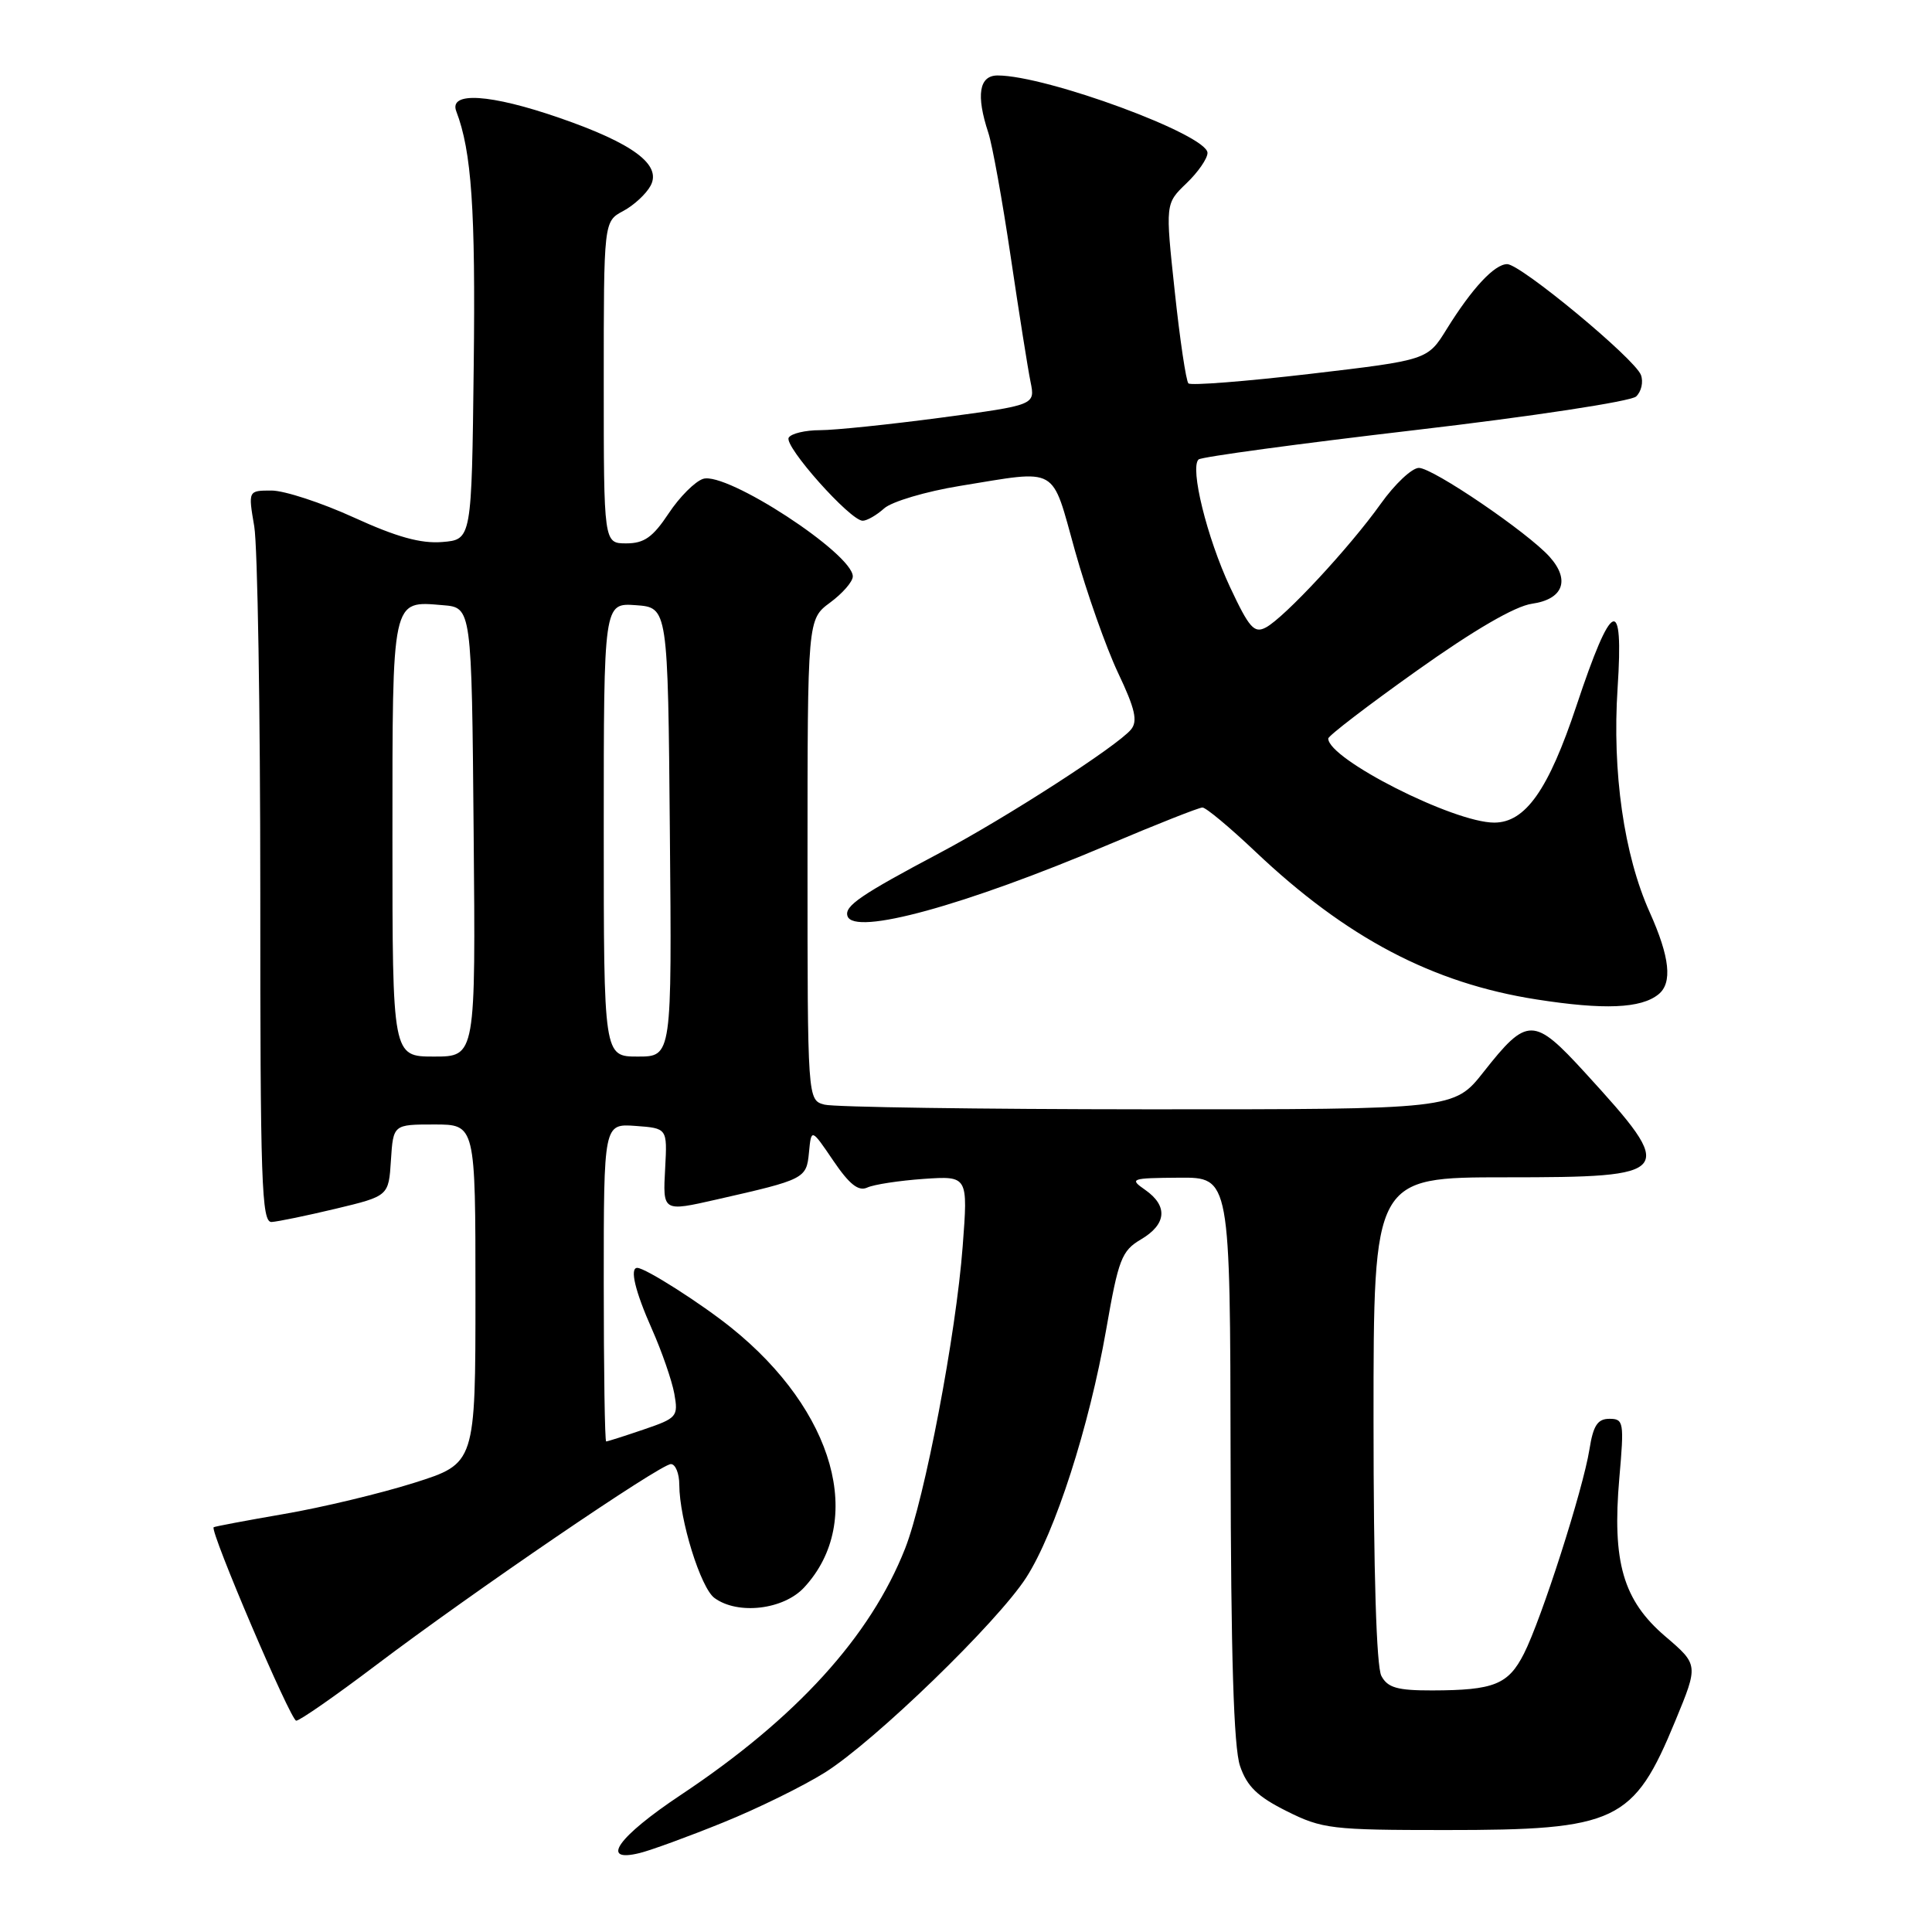 <?xml version="1.0" encoding="UTF-8" standalone="no"?>
<!DOCTYPE svg PUBLIC "-//W3C//DTD SVG 1.1//EN" "http://www.w3.org/Graphics/SVG/1.1/DTD/svg11.dtd" >
<svg xmlns="http://www.w3.org/2000/svg" xmlns:xlink="http://www.w3.org/1999/xlink" version="1.1" viewBox="0 0 256 256">
 <g >
 <path fill="currentColor"
d=" M 95.82 241.49 C 100.40 239.64 106.47 236.65 109.32 234.86 C 115.92 230.70 132.19 214.94 135.99 209.02 C 139.81 203.07 144.32 189.06 146.57 176.20 C 148.20 166.84 148.62 165.74 151.18 164.23 C 154.58 162.23 154.79 159.80 151.75 157.67 C 149.61 156.18 149.82 156.10 156.25 156.05 C 163.00 156.00 163.00 156.00 163.06 193.25 C 163.10 219.35 163.47 231.55 164.31 234.00 C 165.23 236.71 166.63 238.06 170.50 239.99 C 175.20 242.34 176.45 242.49 191.50 242.49 C 214.23 242.50 216.46 241.44 221.99 228.02 C 225.06 220.59 225.06 220.59 220.65 216.82 C 215.07 212.05 213.60 206.98 214.57 195.84 C 215.22 188.44 215.15 188.00 213.26 188.00 C 211.69 188.00 211.11 188.88 210.61 192.05 C 209.76 197.38 204.26 214.53 201.93 219.12 C 199.85 223.21 197.97 223.97 189.79 223.99 C 185.15 224.00 183.87 223.63 183.04 222.07 C 182.38 220.85 182.00 208.26 182.00 188.07 C 182.00 156.00 182.00 156.00 199.53 156.00 C 221.97 156.00 222.30 155.56 210.04 142.15 C 203.23 134.70 202.37 134.69 196.59 142.03 C 192.67 147.00 192.67 147.00 152.09 146.99 C 129.76 146.98 110.49 146.70 109.25 146.37 C 107.00 145.77 107.00 145.77 107.00 113.91 C 107.00 82.06 107.00 82.06 110.00 79.84 C 111.65 78.62 113.00 77.07 113.00 76.38 C 113.00 73.37 96.28 62.46 93.17 63.45 C 92.10 63.79 90.04 65.85 88.60 68.03 C 86.51 71.18 85.36 72.00 82.99 72.00 C 80.00 72.00 80.00 72.00 80.00 50.67 C 80.00 29.34 80.00 29.34 82.58 27.96 C 84.00 27.20 85.63 25.69 86.21 24.60 C 87.70 21.83 83.89 19.00 74.16 15.63 C 64.98 12.45 59.44 12.09 60.46 14.75 C 62.49 20.05 63.02 27.77 62.77 48.50 C 62.50 71.50 62.50 71.50 58.60 71.82 C 55.76 72.05 52.56 71.16 46.89 68.57 C 42.59 66.61 37.68 65.00 35.98 65.00 C 32.88 65.00 32.88 65.00 33.69 69.75 C 34.13 72.36 34.49 94.19 34.49 118.25 C 34.48 156.67 34.66 161.99 35.99 161.92 C 36.82 161.87 40.65 161.08 44.50 160.16 C 51.50 158.48 51.50 158.48 51.80 153.74 C 52.11 149.00 52.11 149.00 57.55 149.00 C 63.00 149.00 63.00 149.00 63.00 171.46 C 63.00 193.91 63.00 193.91 54.89 196.48 C 50.42 197.89 42.66 199.75 37.64 200.61 C 32.61 201.48 28.41 202.27 28.31 202.37 C 27.79 202.87 38.52 228.00 39.25 228.00 C 39.72 228.00 44.46 224.70 49.80 220.66 C 62.60 210.98 87.50 194.00 88.90 194.00 C 89.50 194.00 90.01 195.24 90.01 196.75 C 90.03 201.35 92.84 210.41 94.67 211.74 C 97.76 214.01 103.82 213.30 106.55 210.35 C 114.69 201.57 110.59 186.94 96.92 175.95 C 92.87 172.69 85.50 168.00 84.44 168.00 C 83.41 168.00 84.16 171.11 86.39 176.13 C 87.70 179.08 89.03 182.93 89.35 184.67 C 89.89 187.70 89.72 187.91 85.28 189.42 C 82.73 190.29 80.50 191.00 80.32 191.00 C 80.14 191.00 80.00 181.52 80.00 169.94 C 80.00 148.89 80.00 148.89 84.21 149.19 C 88.42 149.50 88.42 149.50 88.14 154.75 C 87.82 160.59 87.78 160.57 95.00 158.93 C 106.63 156.29 106.86 156.18 107.19 152.73 C 107.50 149.50 107.50 149.50 110.41 153.79 C 112.55 156.94 113.75 157.89 114.91 157.36 C 115.79 156.95 119.15 156.44 122.39 156.21 C 128.27 155.81 128.27 155.81 127.56 165.15 C 126.68 176.82 122.53 198.59 119.93 205.19 C 115.33 216.86 105.51 227.65 90.25 237.81 C 81.86 243.39 79.40 246.86 84.75 245.54 C 86.26 245.17 91.24 243.35 95.82 241.49 Z  M 219.75 131.76 C 221.63 130.25 221.27 126.84 218.59 120.87 C 215.18 113.28 213.61 102.30 214.34 91.17 C 215.16 78.71 213.59 79.38 208.89 93.51 C 205.18 104.66 202.13 109.00 197.99 109.00 C 192.61 109.00 176.00 100.58 176.00 97.86 C 176.00 97.50 181.29 93.45 187.75 88.86 C 195.31 83.48 200.74 80.32 202.99 80.00 C 207.13 79.41 208.09 76.87 205.34 73.79 C 202.46 70.57 189.87 62.00 188.01 62.00 C 187.09 62.00 184.82 64.14 182.96 66.75 C 178.85 72.52 170.22 81.81 167.74 83.14 C 166.19 83.97 165.53 83.22 162.98 77.78 C 159.92 71.23 157.64 61.96 158.82 60.88 C 159.19 60.54 172.10 58.79 187.50 56.99 C 203.02 55.18 216.07 53.19 216.79 52.54 C 217.49 51.89 217.78 50.60 217.43 49.68 C 216.60 47.51 201.49 35.00 199.71 35.00 C 198.03 35.00 195.05 38.20 191.70 43.60 C 189.16 47.71 189.16 47.71 173.60 49.54 C 165.04 50.54 157.78 51.11 157.47 50.80 C 157.16 50.49 156.34 45.00 155.66 38.61 C 154.41 26.98 154.41 26.98 157.20 24.30 C 158.74 22.83 160.00 21.01 160.00 20.26 C 160.00 17.86 138.68 10.00 132.19 10.00 C 129.73 10.00 129.31 12.60 130.96 17.60 C 131.49 19.20 132.82 26.57 133.92 34.00 C 135.02 41.42 136.20 48.89 136.55 50.59 C 137.18 53.67 137.18 53.67 124.71 55.34 C 117.84 56.25 110.63 57.00 108.67 57.00 C 106.72 57.00 104.84 57.44 104.51 57.99 C 103.83 59.08 112.66 69.00 114.31 69.00 C 114.88 69.00 116.16 68.26 117.15 67.37 C 118.14 66.47 122.68 65.12 127.23 64.38 C 140.42 62.24 139.26 61.59 142.45 73.01 C 143.99 78.51 146.55 85.77 148.14 89.14 C 150.42 93.94 150.78 95.56 149.86 96.67 C 148.04 98.86 133.36 108.33 124.57 112.99 C 114.06 118.56 111.85 120.06 112.30 121.39 C 113.17 124.02 127.80 120.01 146.95 111.89 C 153.30 109.20 158.87 107.00 159.33 107.00 C 159.80 107.00 162.95 109.63 166.34 112.84 C 178.40 124.27 189.82 130.28 203.59 132.43 C 212.54 133.83 217.43 133.63 219.75 131.76 Z  M 52.00 111.12 C 52.00 78.99 51.86 79.62 58.68 80.19 C 62.50 80.50 62.50 80.50 62.76 110.25 C 63.03 140.00 63.03 140.00 57.51 140.00 C 52.00 140.00 52.00 140.00 52.00 111.12 Z  M 80.00 109.94 C 80.00 79.89 80.00 79.89 84.25 80.19 C 88.50 80.50 88.50 80.50 88.76 110.25 C 89.03 140.00 89.03 140.00 84.51 140.00 C 80.00 140.00 80.00 140.00 80.00 109.94 Z "/>
</g>
</svg>